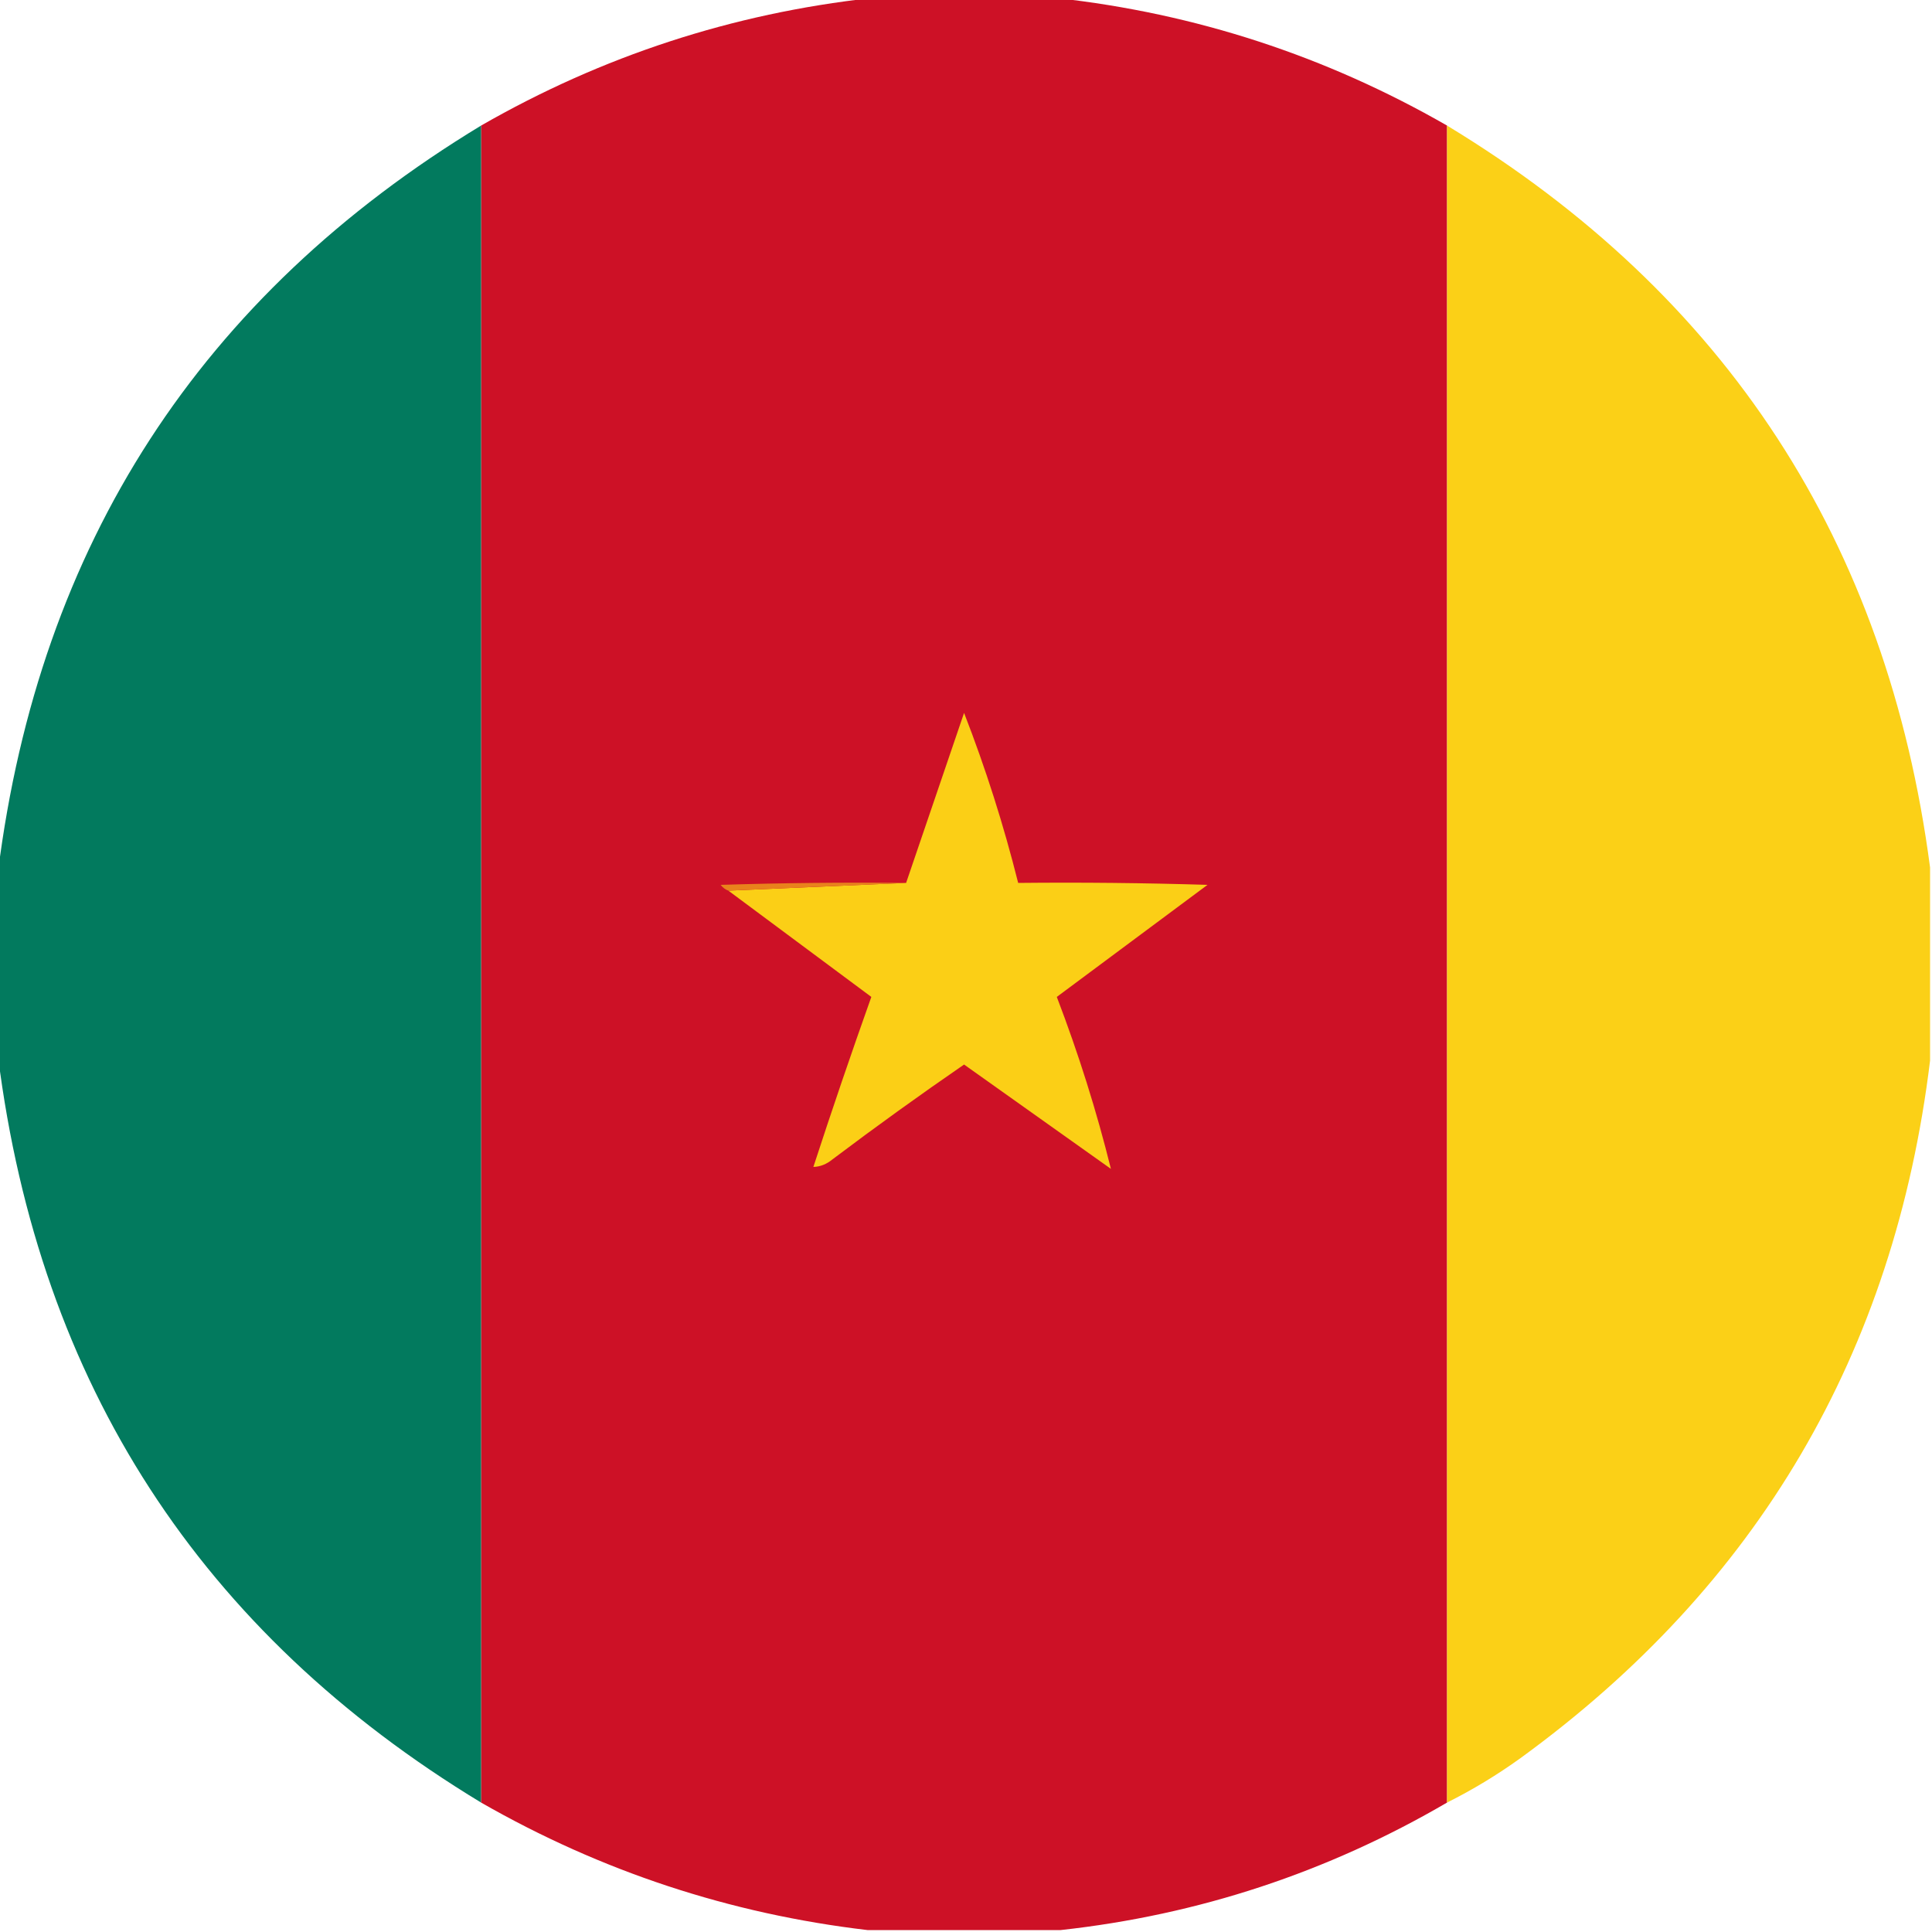 <?xml version="1.0" encoding="UTF-8"?>
<!DOCTYPE svg PUBLIC "-//W3C//DTD SVG 1.1//EN" "http://www.w3.org/Graphics/SVG/1.1/DTD/svg11.dtd">
<svg xmlns="http://www.w3.org/2000/svg" version="1.1" width="500px" height="500px" style="shape-rendering:geometricPrecision; text-rendering:geometricPrecision; image-rendering:optimizeQuality; fill-rule:evenodd; clip-rule:evenodd" xmlns:xlink="http://www.w3.org/1999/xlink">
<g><path style="opacity:0.997" fill="#cd1126" d="M 225.5,-0.5 C 241.5,-0.5 257.5,-0.5 273.5,-0.5C 309.459,3.486 343.126,14.486 374.5,32.5C 374.5,177.167 374.5,321.833 374.5,466.5C 343.513,484.581 310.18,495.581 274.5,499.5C 257.833,499.5 241.167,499.5 224.5,499.5C 188.918,495.306 155.584,484.306 124.5,466.5C 124.5,321.833 124.5,177.167 124.5,32.5C 155.874,14.486 189.541,3.486 225.5,-0.5 Z"/></g>
<g><path style="opacity:0.991" fill="#00795d" d="M 124.5,32.5 C 124.5,177.167 124.5,321.833 124.5,466.5C 51.873,422.481 10.207,358.148 -0.5,273.5C -0.5,257.5 -0.5,241.5 -0.5,225.5C 10.207,140.852 51.873,76.519 124.5,32.5 Z"/></g>
<g><path style="opacity:0.991" fill="#fbd016" d="M 374.5,32.5 C 446.765,76.313 488.432,140.313 499.5,224.5C 499.5,241.167 499.5,257.833 499.5,274.5C 490.258,350.173 454.925,410.339 393.5,455C 387.471,459.347 381.138,463.18 374.5,466.5C 374.5,321.833 374.5,177.167 374.5,32.5 Z"/></g>
<g><path style="opacity:1" fill="#fbcf16" d="M 188.5,230.5 C 203.833,229.833 219.167,229.167 234.5,228.5C 239.471,213.922 244.471,199.255 249.5,184.5C 255.095,198.883 259.762,213.549 263.5,228.5C 279.837,228.333 296.17,228.5 312.5,229C 299.5,238.667 286.5,248.333 273.5,258C 279.149,272.767 283.815,287.6 287.5,302.5C 274.833,293.5 262.167,284.5 249.5,275.5C 237.99,283.422 226.657,291.588 215.5,300C 213.945,301.289 212.279,301.956 210.5,302C 215.295,287.281 220.295,272.614 225.5,258C 213.137,248.824 200.804,239.658 188.5,230.5 Z"/></g>
<g><path style="opacity:1" fill="#e9821c" d="M 234.5,228.5 C 219.167,229.167 203.833,229.833 188.5,230.5C 187.711,230.217 187.044,229.717 186.5,229C 202.497,228.5 218.497,228.333 234.5,228.5 Z"/></g>
</svg>
